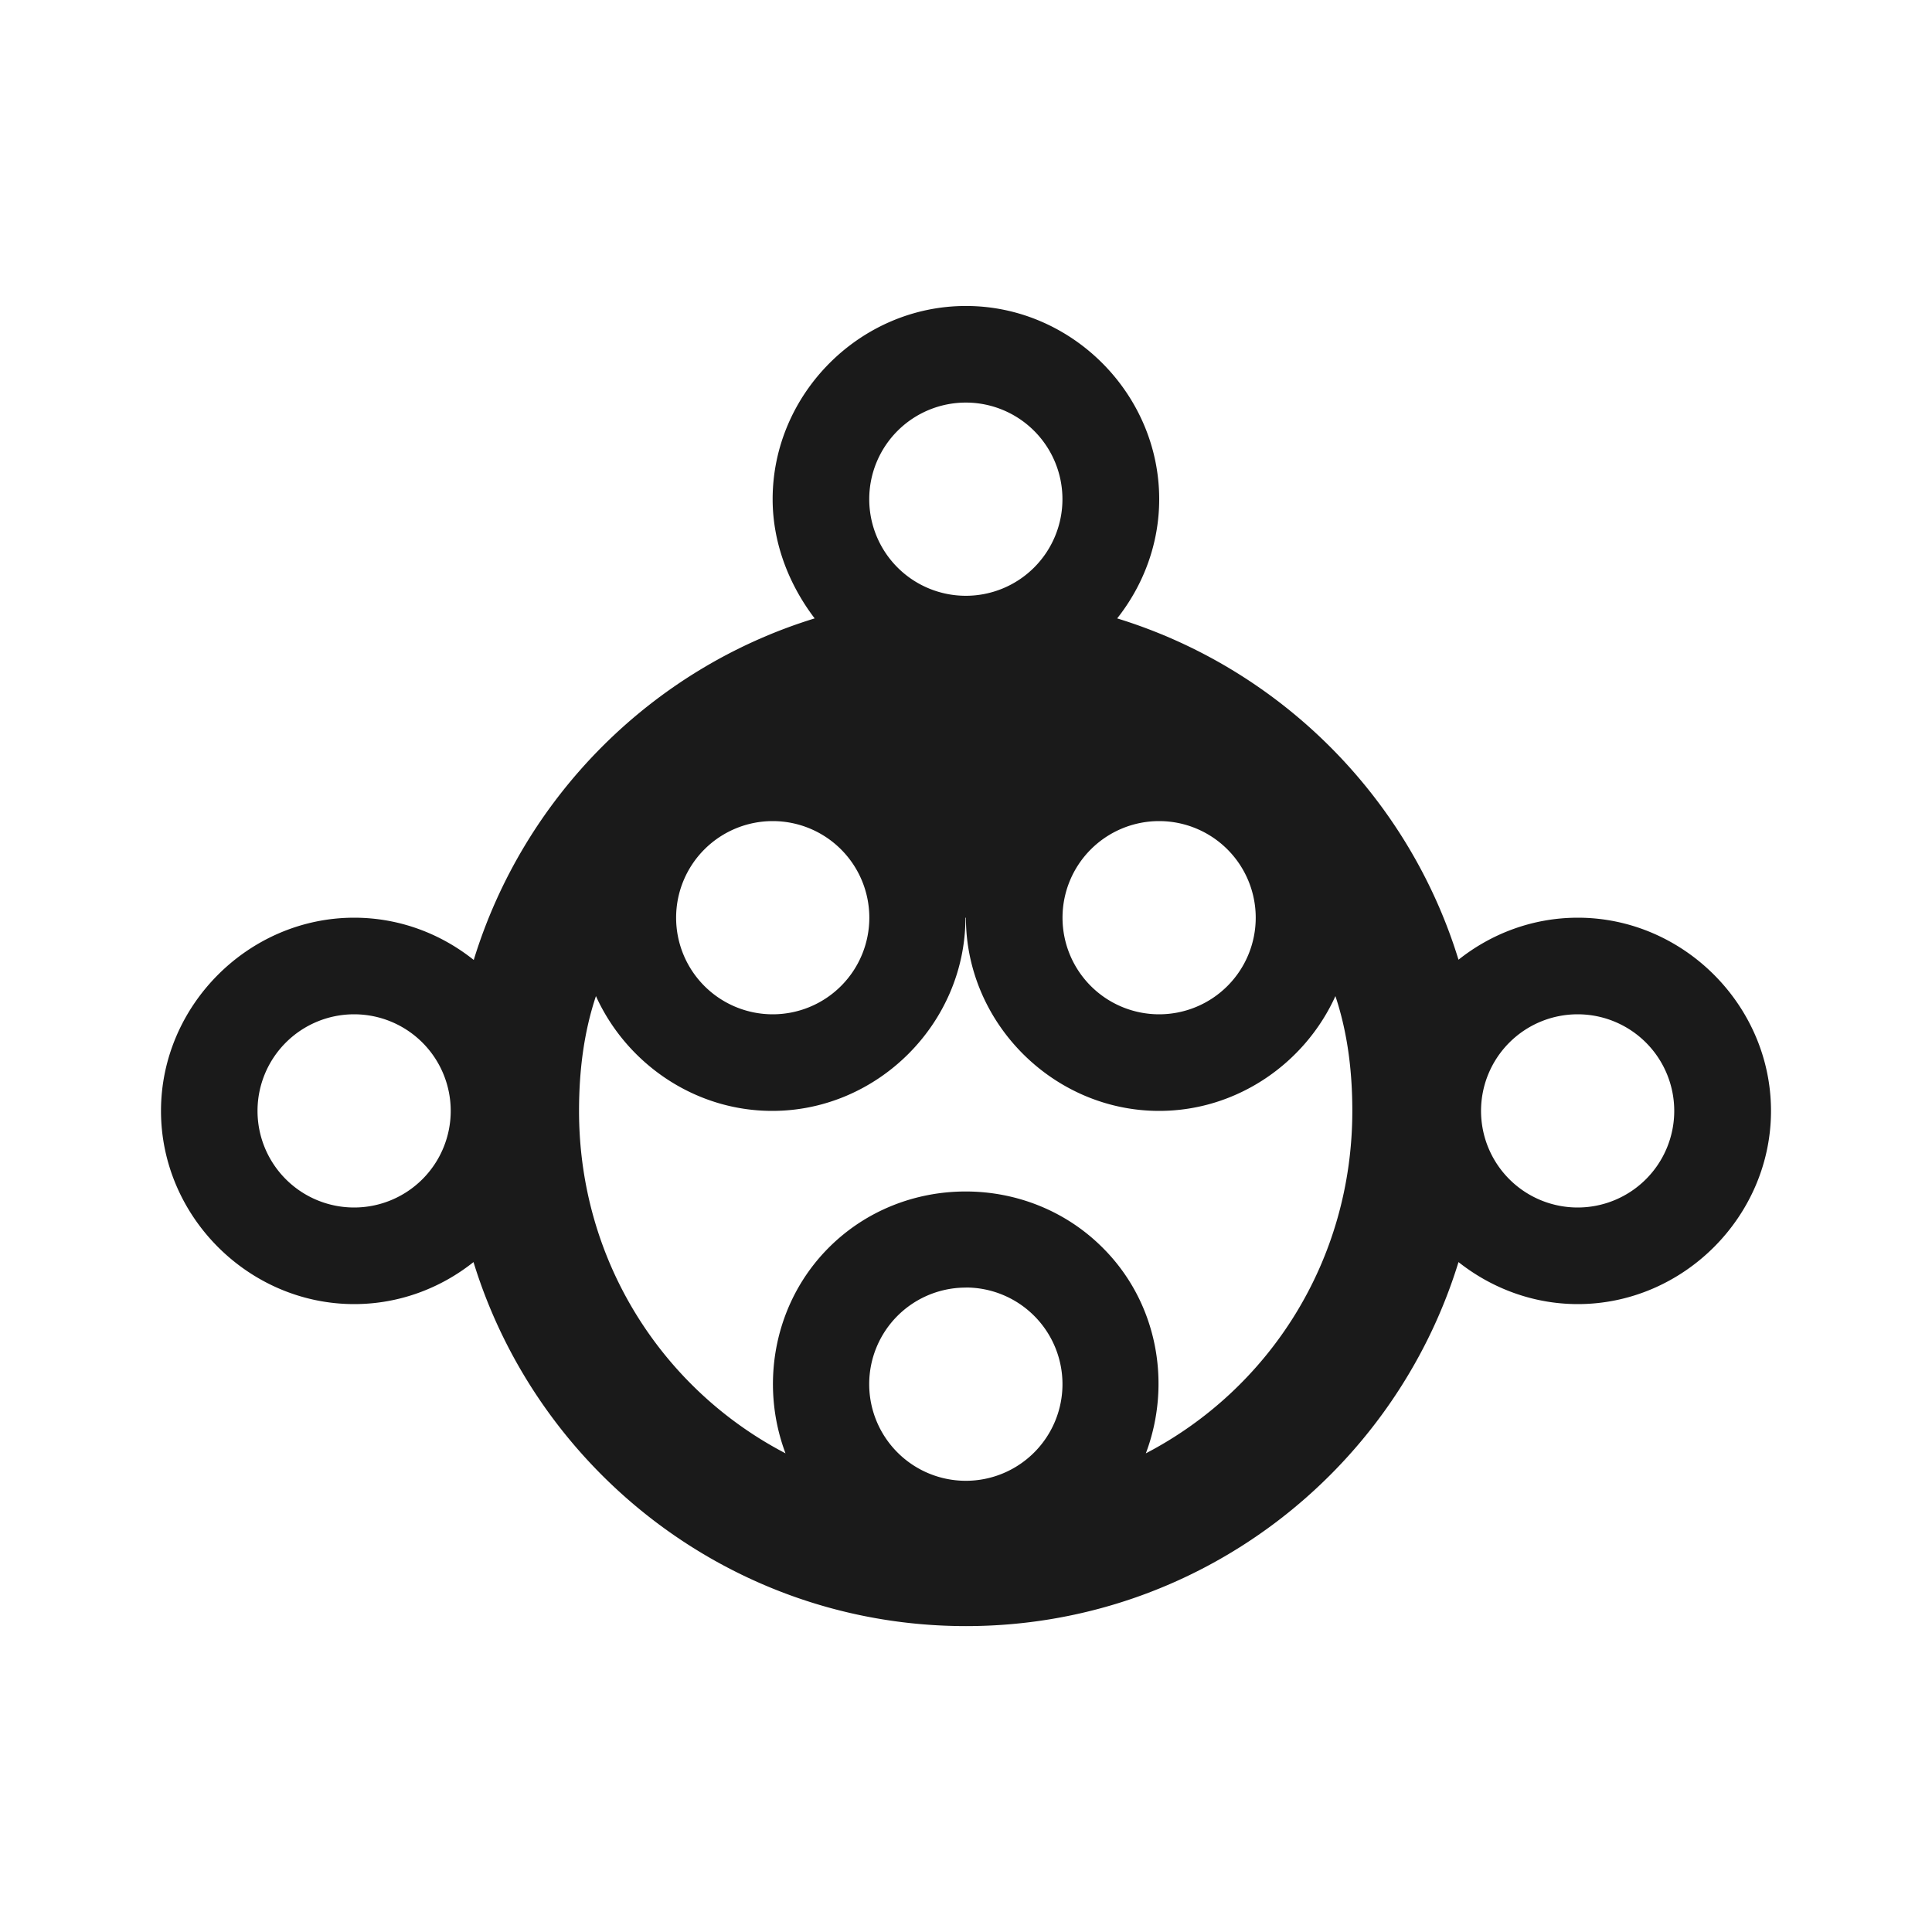 <?xml version="1.0" encoding="UTF-8" standalone="no"?>
<svg
   enable-background="new 0 0 24 24"
   height="24px"
   viewBox="0 0 24 24"
   width="24px"
   fill="#000000"
   version="1.1"
   id="svg12"
   xmlns="http://www.w3.org/2000/svg"
   xmlns:svg="http://www.w3.org/2000/svg">
  <defs
     id="defs16" />
  <path
     id="path30291-6"
     style="color:#000000;fill:#1a1a1a;fill-opacity:1;stroke-width:0.8;stroke-linecap:round;stroke-linejoin:round;-inkscape-stroke:none"
     d="m 11.998,3.801 c -1.311,0 -2.4,1.089 -2.4,2.4 0,0.556 0.21,1.071 0.522,1.481 C 8.099,8.303 6.506,9.902 5.885,11.925 5.474,11.597 4.958,11.4 4.4,11.4 c -1.311,0 -2.4,1.089 -2.4,2.4 0,1.311 1.089,2.4 2.4,2.4 0.555,0 1.071,-0.195 1.482,-0.522 0.804,2.616 3.24,4.522 6.118,4.522 2.877,0 5.314,-1.905 6.118,-4.522 0.411,0.325 0.927,0.522 1.482,0.522 1.311,0 2.4,-1.089 2.4,-2.4 0,-1.311 -1.089,-2.4 -2.4,-2.4 -0.555,0 -1.071,0.195 -1.482,0.522 -0.621,-2.022 -2.22,-3.619 -4.24,-4.24 0.324,-0.41 0.522,-0.925 0.522,-1.481 0,-1.311 -1.089,-2.4 -2.4,-2.4 z m 0,1.2 a 1.2,1.2 0 0 1 1.2,1.2 1.2,1.2 0 0 1 -1.2,1.2 1.2,1.2 0 0 1 -1.2,-1.2 1.2,1.2 0 0 1 1.2,-1.2 z M 9.599,10.2 a 1.2,1.2 0 0 1 1.2,1.2 1.2,1.2 0 0 1 -1.2,1.2 1.2,1.2 0 0 1 -1.2,-1.2 1.2,1.2 0 0 1 1.2,-1.2 z m 4.8,0 a 1.2,1.2 0 0 1 1.2,1.2 1.2,1.2 0 0 1 -1.2,1.2 1.2,1.2 0 0 1 -1.2,-1.2 1.2,1.2 0 0 1 1.2,-1.2 z m -2.4,1.2 c 0,1.311 1.089,2.4 2.4,2.4 0.966,0 1.812,-0.591 2.19,-1.426 0.15,0.45 0.21,0.929 0.21,1.426 0,1.862 -1.035,3.457 -2.565,4.254 0.324,-0.858 0.15,-1.874 -0.54,-2.558 -0.465,-0.463 -1.08,-0.695 -1.698,-0.695 -0.618,0 -1.233,0.231 -1.698,0.695 -0.684,0.683 -0.864,1.699 -0.54,2.558 -1.53,-0.797 -2.565,-2.392 -2.565,-4.254 0,-0.498 0.06,-0.977 0.21,-1.426 0.378,0.835 1.224,1.426 2.19,1.426 1.311,0 2.4,-1.089 2.4,-2.4 z M 4.399,12.6 A 1.2,1.2 0 0 1 5.599,13.8 1.2,1.2 0 0 1 4.399,15 1.2,1.2 0 0 1 3.199,13.8 1.2,1.2 0 0 1 4.399,12.6 Z m 15.199,0 a 1.2,1.2 0 0 1 1.2,1.2 1.2,1.2 0 0 1 -1.2,1.2 1.2,1.2 0 0 1 -1.2,-1.2 1.2,1.2 0 0 1 1.2,-1.2 z m -7.606,3.394 a 1.2,1.2 0 0 1 0.855,0.352 1.2,1.2 0 0 1 0,1.697 1.2,1.2 0 0 1 -1.698,0 1.2,1.2 0 0 1 0,-1.697 1.2,1.2 0 0 1 0.762,-0.348 1.2,1.2 0 0 1 0.09,-0.003 z" />
</svg>
